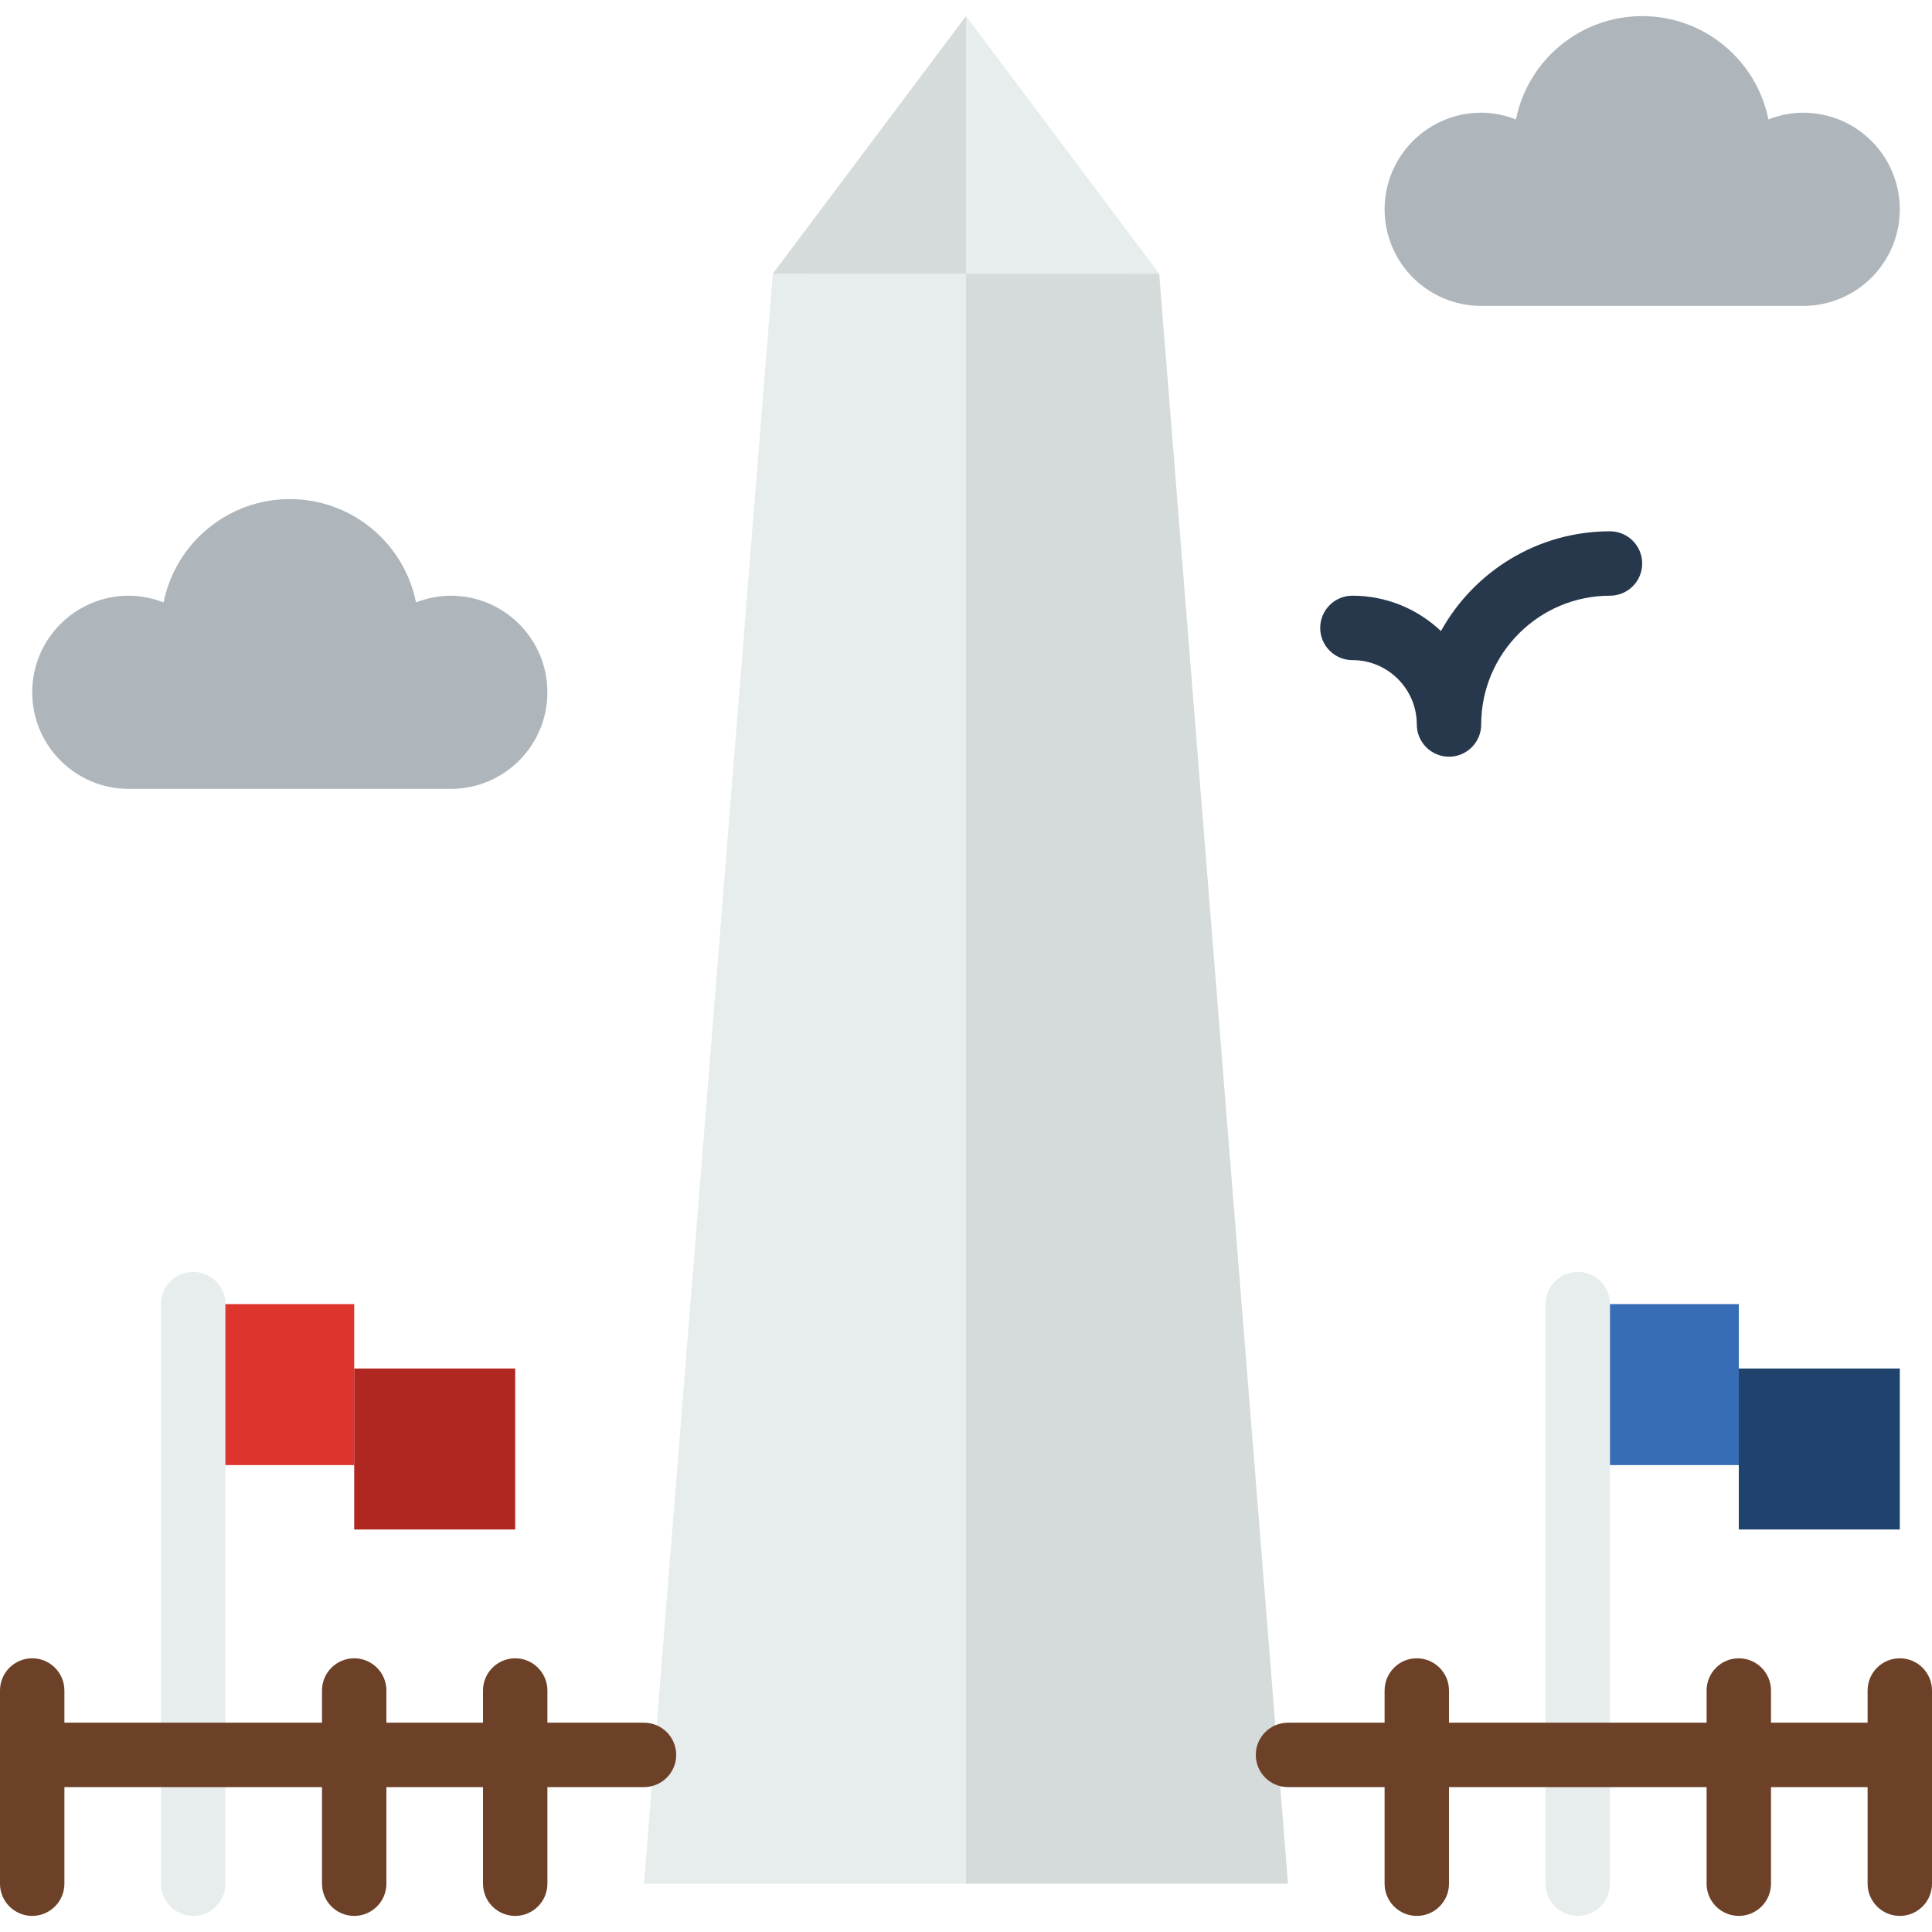 <?xml version="1.0" encoding="iso-8859-1"?>
<!-- Generator: Adobe Illustrator 22.0.0, SVG Export Plug-In . SVG Version: 6.00 Build 0)  -->
<svg xmlns="http://www.w3.org/2000/svg" xmlns:xlink="http://www.w3.org/1999/xlink" version="1.1" x="0px" y="0px" viewBox="0 0 60 59" style="enable-background:new 0 0 60 59;" xml:space="preserve" width="512" height="512">
<g id="_x31_0-Monument">
	<rect x="6" y="40" style="fill:#DD352E;" width="5" height="5"/>
	<rect x="11" y="42" style="fill:#B02721;" width="5" height="5"/>
	<rect x="49" y="40" style="fill:#366DB6;" width="5" height="5"/>
	<rect x="54" y="42" style="fill:#1F436D;" width="5" height="5"/>
	<polygon style="fill:#E7ECED;" points="35.4,8.724 30,1 24.6,8.724 21,57 30,57 39,57  "/>
	<path style="fill:#AFB6BB;" d="M14,18c-0.382,0-0.744,0.078-1.08,0.208C12.553,16.379,10.938,15,9,15s-3.553,1.379-3.92,3.208   C4.744,18.078,4.382,18,4,18c-1.657,0-3,1.343-3,3s1.343,3,3,3h10c1.657,0,3-1.343,3-3S15.657,18,14,18z"/>
	<path style="fill:#AFB6BB;" d="M56,3c-0.382,0-0.744,0.078-1.08,0.208C54.553,1.379,52.938,0,51,0s-3.553,1.379-3.92,3.208   C46.744,3.078,46.382,3,46,3c-1.657,0-3,1.343-3,3s1.343,3,3,3h10c1.657,0,3-1.343,3-3S57.657,3,56,3z"/>
	<path style="fill:#28384C;" d="M45,23c-0.552,0-1-0.448-1-1c0-1.103-0.897-2-2-2c-0.552,0-1-0.448-1-1s0.448-1,1-1   c1.064,0,2.033,0.418,2.75,1.098C45.774,17.252,47.744,16,50,16c0.552,0,1,0.448,1,1s-0.448,1-1,1c-2.206,0-4,1.794-4,4   C46,22.552,45.552,23,45,23z"/>
	<polygon style="fill:#E7ECED;" points="30,58 20,58 24,8 30,8  "/>
	<polygon style="fill:#D5DADB;" points="30,58 40,58 36,8 30,8  "/>
	<polygon style="fill:#D5DADB;" points="30,8 24,8 30,0  "/>
	<polygon style="fill:#E7ECED;" points="30,8 36,8 30,0  "/>
	<path style="fill:#E7ECED;" d="M6,59c-0.552,0-1-0.448-1-1V40c0-0.552,0.448-1,1-1s1,0.448,1,1v18C7,58.552,6.552,59,6,59z"/>
	<path style="fill:#E7ECED;" d="M49,59c-0.552,0-1-0.448-1-1V40c0-0.552,0.448-1,1-1s1,0.448,1,1v18C50,58.552,49.552,59,49,59z"/>
	<path style="fill:#6C4127;" d="M1,59c-0.552,0-1-0.448-1-1v-6c0-0.552,0.448-1,1-1s1,0.448,1,1v6C2,58.552,1.552,59,1,59z"/>
	<path style="fill:#6C4127;" d="M16,59c-0.552,0-1-0.448-1-1v-6c0-0.552,0.448-1,1-1s1,0.448,1,1v6C17,58.552,16.552,59,16,59z"/>
	<path style="fill:#6C4127;" d="M11,59c-0.552,0-1-0.448-1-1v-6c0-0.552,0.448-1,1-1s1,0.448,1,1v6C12,58.552,11.552,59,11,59z"/>
	<path style="fill:#6C4127;" d="M20,55H1c-0.552,0-1-0.448-1-1s0.448-1,1-1h19c0.552,0,1,0.448,1,1S20.552,55,20,55z"/>
	<path style="fill:#6C4127;" d="M59,59c-0.552,0-1-0.448-1-1v-6c0-0.552,0.448-1,1-1s1,0.448,1,1v6C60,58.552,59.552,59,59,59z"/>
	<path style="fill:#6C4127;" d="M44,59c-0.552,0-1-0.448-1-1v-6c0-0.552,0.448-1,1-1s1,0.448,1,1v6C45,58.552,44.552,59,44,59z"/>
	<path style="fill:#6C4127;" d="M54,59c-0.552,0-1-0.448-1-1v-6c0-0.552,0.448-1,1-1s1,0.448,1,1v6C55,58.552,54.552,59,54,59z"/>
	<path style="fill:#6C4127;" d="M59,55H40c-0.552,0-1-0.448-1-1s0.448-1,1-1h19c0.552,0,1,0.448,1,1S59.552,55,59,55z"/>
</g>

</svg>

